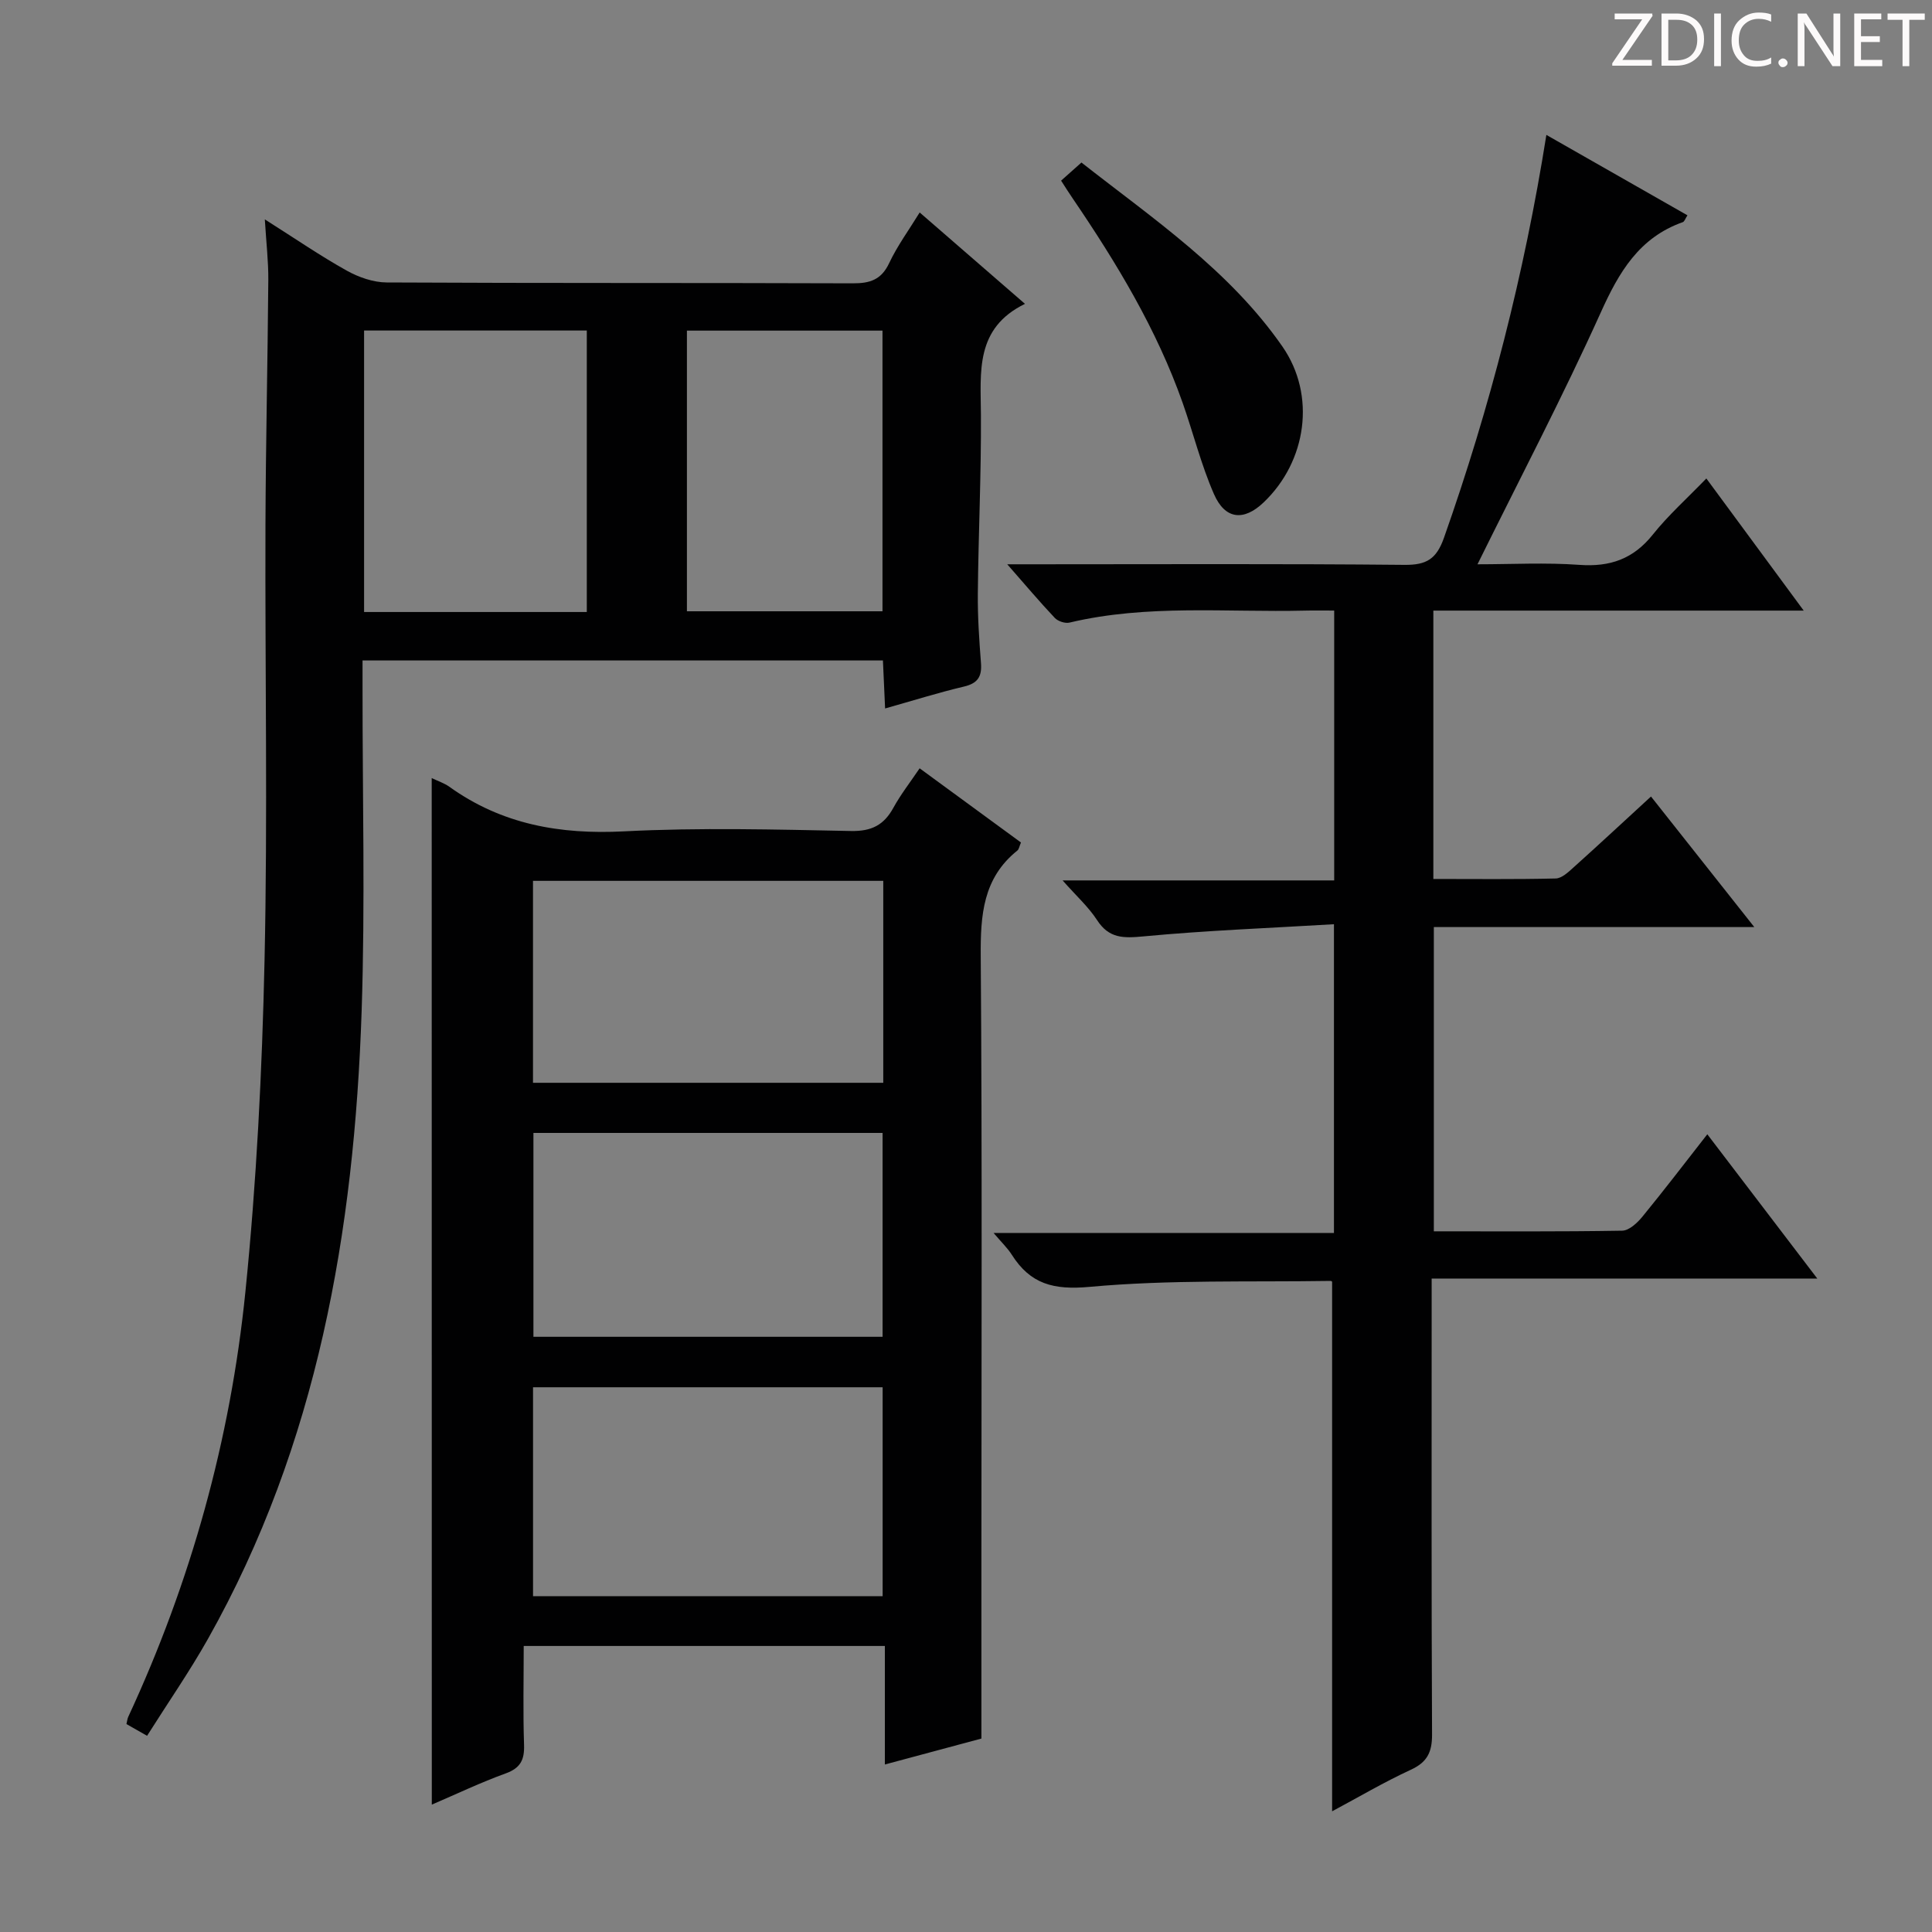 <svg enable-background="new 0 0 400 400" viewBox="0 0 400 400" xmlns="http://www.w3.org/2000/svg"><rect x="0" y="0" width="400" height="400" fill="#808080" stroke="none"/><g fill="#fcfafa"><path d="m342.2 3.2-6.3 9.2h6.1v1.2h-8.2v-.5l6.2-9.1h-5.7v-1.2h7.8v.4z"/><path d="m344 13.7v-10.9h3.1c1.6 0 3 .5 4.1 1.4 1.1 1 1.6 2.2 1.6 3.9s-.5 3-1.6 4-2.5 1.5-4.2 1.5h-3zm1.4-9.6v8.4h1.6c1.4 0 2.5-.4 3.2-1.1.8-.8 1.2-1.8 1.2-3.2s-.4-2.4-1.2-3.1-1.8-1-3.1-1z"/><path d="m356.3 2.8v10.9h-1.4v-10.9z"/><path d="m366.6 13.2c-.8.4-1.8.6-3 .6-1.6 0-2.8-.5-3.7-1.5s-1.4-2.3-1.4-3.9c0-1.7.5-3.2 1.6-4.2s2.4-1.6 4-1.6c1 0 1.9.1 2.6.4v1.5c-.8-.4-1.6-.6-2.6-.6-1.2 0-2.2.4-3 1.2s-1.1 1.9-1.1 3.3c0 1.3.4 2.3 1.1 3.1s1.6 1.1 2.8 1.1c1.1 0 2-.2 2.8-.7v1.3z"/><path d="m368.2 13c0-.3.1-.5.3-.6.2-.2.4-.3.6-.3.3 0 .5.1.7.3s.3.4.3.6-.1.5-.3.6c-.2.2-.4.3-.7.3s-.5-.1-.6-.3c-.2-.2-.3-.4-.3-.6z"/><path d="m381.1 13.7h-1.7l-5.5-8.4c-.2-.2-.3-.5-.4-.7 0 .2.1.8.1 1.5v7.6h-1.4v-10.9h1.8l5.3 8.3c.3.4.4.6.4.8 0-.3-.1-.8-.1-1.6v-7.5h1.4v10.9z"/><path d="m389.7 13.7h-5.8v-10.9h5.6v1.2h-4.2v3.5h3.9v1.2h-3.9v3.7h4.4z"/><path d="m398.4 4.1h-3.1v9.6h-1.4v-9.6h-3.1v-1.3h7.7v1.3z"/></g><path d="m363.21 191.94c-22.73 0-44.32 0-66.35 0v62.99c13.09 0 26.05.09 38.99-.13 1.43-.02 3.14-1.61 4.2-2.91 4.53-5.53 8.87-11.22 13.43-17.05 7.53 9.88 14.89 19.54 22.77 29.87-26.79 0-52.96 0-79.84 0v6.4c0 29.33-.06 58.66.08 87.99.02 3.64-.98 5.74-4.4 7.31-5.55 2.56-10.84 5.69-16.29 8.6 0-36.65 0-72.96 0-109.58.16.12-.09-.24-.33-.23-16.63.26-33.34-.28-49.86 1.23-7.52.69-12.28-.59-16.13-6.65-.88-1.39-2.12-2.56-3.77-4.51h70.47c0-21.32 0-42.03 0-63.92-13.34.8-26.43 1.29-39.44 2.52-4.15.39-7.13.45-9.61-3.38-1.78-2.74-4.3-5-7.13-8.21h56.23c0-18.78 0-37 0-55.87-2.16 0-4.11-.04-6.05.01-16.26.39-32.64-1.35-48.74 2.48-.92.22-2.4-.27-3.06-.97-3.15-3.33-6.1-6.84-9.84-11.1h6.26c25.33 0 50.66-.13 75.99.12 4.56.04 6.61-1.2 8.17-5.61 9.52-26.99 16.62-54.58 21.2-83.41 9.89 5.63 19.47 11.1 29.21 16.65-.45.68-.62 1.29-.96 1.41-9.04 3.2-13.22 10.34-16.99 18.71-7.85 17.39-16.72 34.32-25.52 52.13 7.05 0 14.11-.39 21.11.12 6.33.46 11.15-1.22 15.17-6.25 3.2-4.01 7.07-7.47 11.1-11.64 6.77 9.19 13.1 17.78 20.16 27.36-26.28 0-51.33 0-76.68 0v55.56c8.49 0 16.91.1 25.33-.1 1.25-.03 2.6-1.3 3.66-2.26 5.29-4.75 10.5-9.6 16.07-14.71 7.02 8.88 13.81 17.45 21.39 27.03z" fill="#010102"/><path d="m89.38 161.09c1.33.64 2.6 1.05 3.64 1.79 10.88 7.81 22.95 9.93 36.22 9.24 15.62-.8 31.31-.38 46.96-.07 4.25.08 6.8-1.23 8.76-4.8 1.51-2.75 3.46-5.25 5.44-8.18 7.16 5.24 14.07 10.3 20.98 15.36-.34.79-.41 1.39-.74 1.66-7.14 5.72-7.65 13.38-7.59 21.87.31 41.31.14 82.61.14 123.92v38.07c-5.79 1.56-12.61 3.39-19.99 5.37 0-8.38 0-16.28 0-24.54-25.01 0-49.54 0-74.77 0 0 6.95-.16 13.73.07 20.49.1 3.1-.75 4.79-3.81 5.9-5.12 1.85-10.05 4.21-15.29 6.46-.02-71.01-.02-141.49-.02-212.54zm20.98 126.13v43.25h72.38c0-14.58 0-28.8 0-43.25-24.16 0-48.05 0-72.38 0zm72.37-10.45c0-14.28 0-28.18 0-42.21-24.29 0-48.31 0-72.29 0v42.21zm.14-94.4c-24.43 0-48.47 0-72.52 0v41.81h72.52c0-14.06 0-27.72 0-41.81z" fill="#010102"/><path d="m54.83 45.42c6.3 3.99 11.49 7.56 16.96 10.61 2.47 1.38 5.51 2.44 8.3 2.45 32.16.17 64.33.06 96.49.18 3.55.01 5.89-.74 7.51-4.18 1.69-3.59 4.08-6.84 6.32-10.49 7.13 6.18 14.12 12.25 21.8 18.92-10.37 5.06-9.17 14.1-9.12 22.99.07 12.31-.52 24.63-.64 36.94-.05 4.81.28 9.64.65 14.44.22 2.8-.67 4.2-3.53 4.87-5.31 1.25-10.52 2.9-16.32 4.53-.16-3.49-.3-6.55-.45-9.94-35.85 0-71.57 0-107.74 0v5.7c-.02 22.33.56 44.68-.19 66.99-1.53 45.45-9.12 89.57-31.81 129.88-3.82 6.78-8.28 13.21-12.61 20.07-1.7-.96-2.93-1.67-4.27-2.43.15-.61.18-1.09.37-1.49 12.97-27.96 21.15-57.36 24.25-87.94 2.31-22.79 3.47-45.75 3.97-68.66.66-29.98.09-59.99.19-89.99.06-16.98.46-33.95.59-50.93.03-3.79-.42-7.59-.72-12.52zm66.66 81.29c0-19.45 0-38.92 0-58.28-15.61 0-30.84 0-46.11 0v58.28zm20.73-.15h40.49c0-19.6 0-38.82 0-58.11-13.64 0-26.99 0-40.49 0z" fill="#010102"/><path d="m219.69 37.4c1.3-1.15 2.52-2.24 4.21-3.75 14.85 11.65 30.64 22.29 41.62 38.11 7 10.09 5.02 23.77-3.91 32.27-4.1 3.9-7.96 3.56-10.28-1.75-2.64-6.04-4.25-12.53-6.44-18.77-5.39-15.33-13.72-29.08-22.8-42.43-.75-1.08-1.44-2.2-2.4-3.68z" fill="#010102"/></svg>